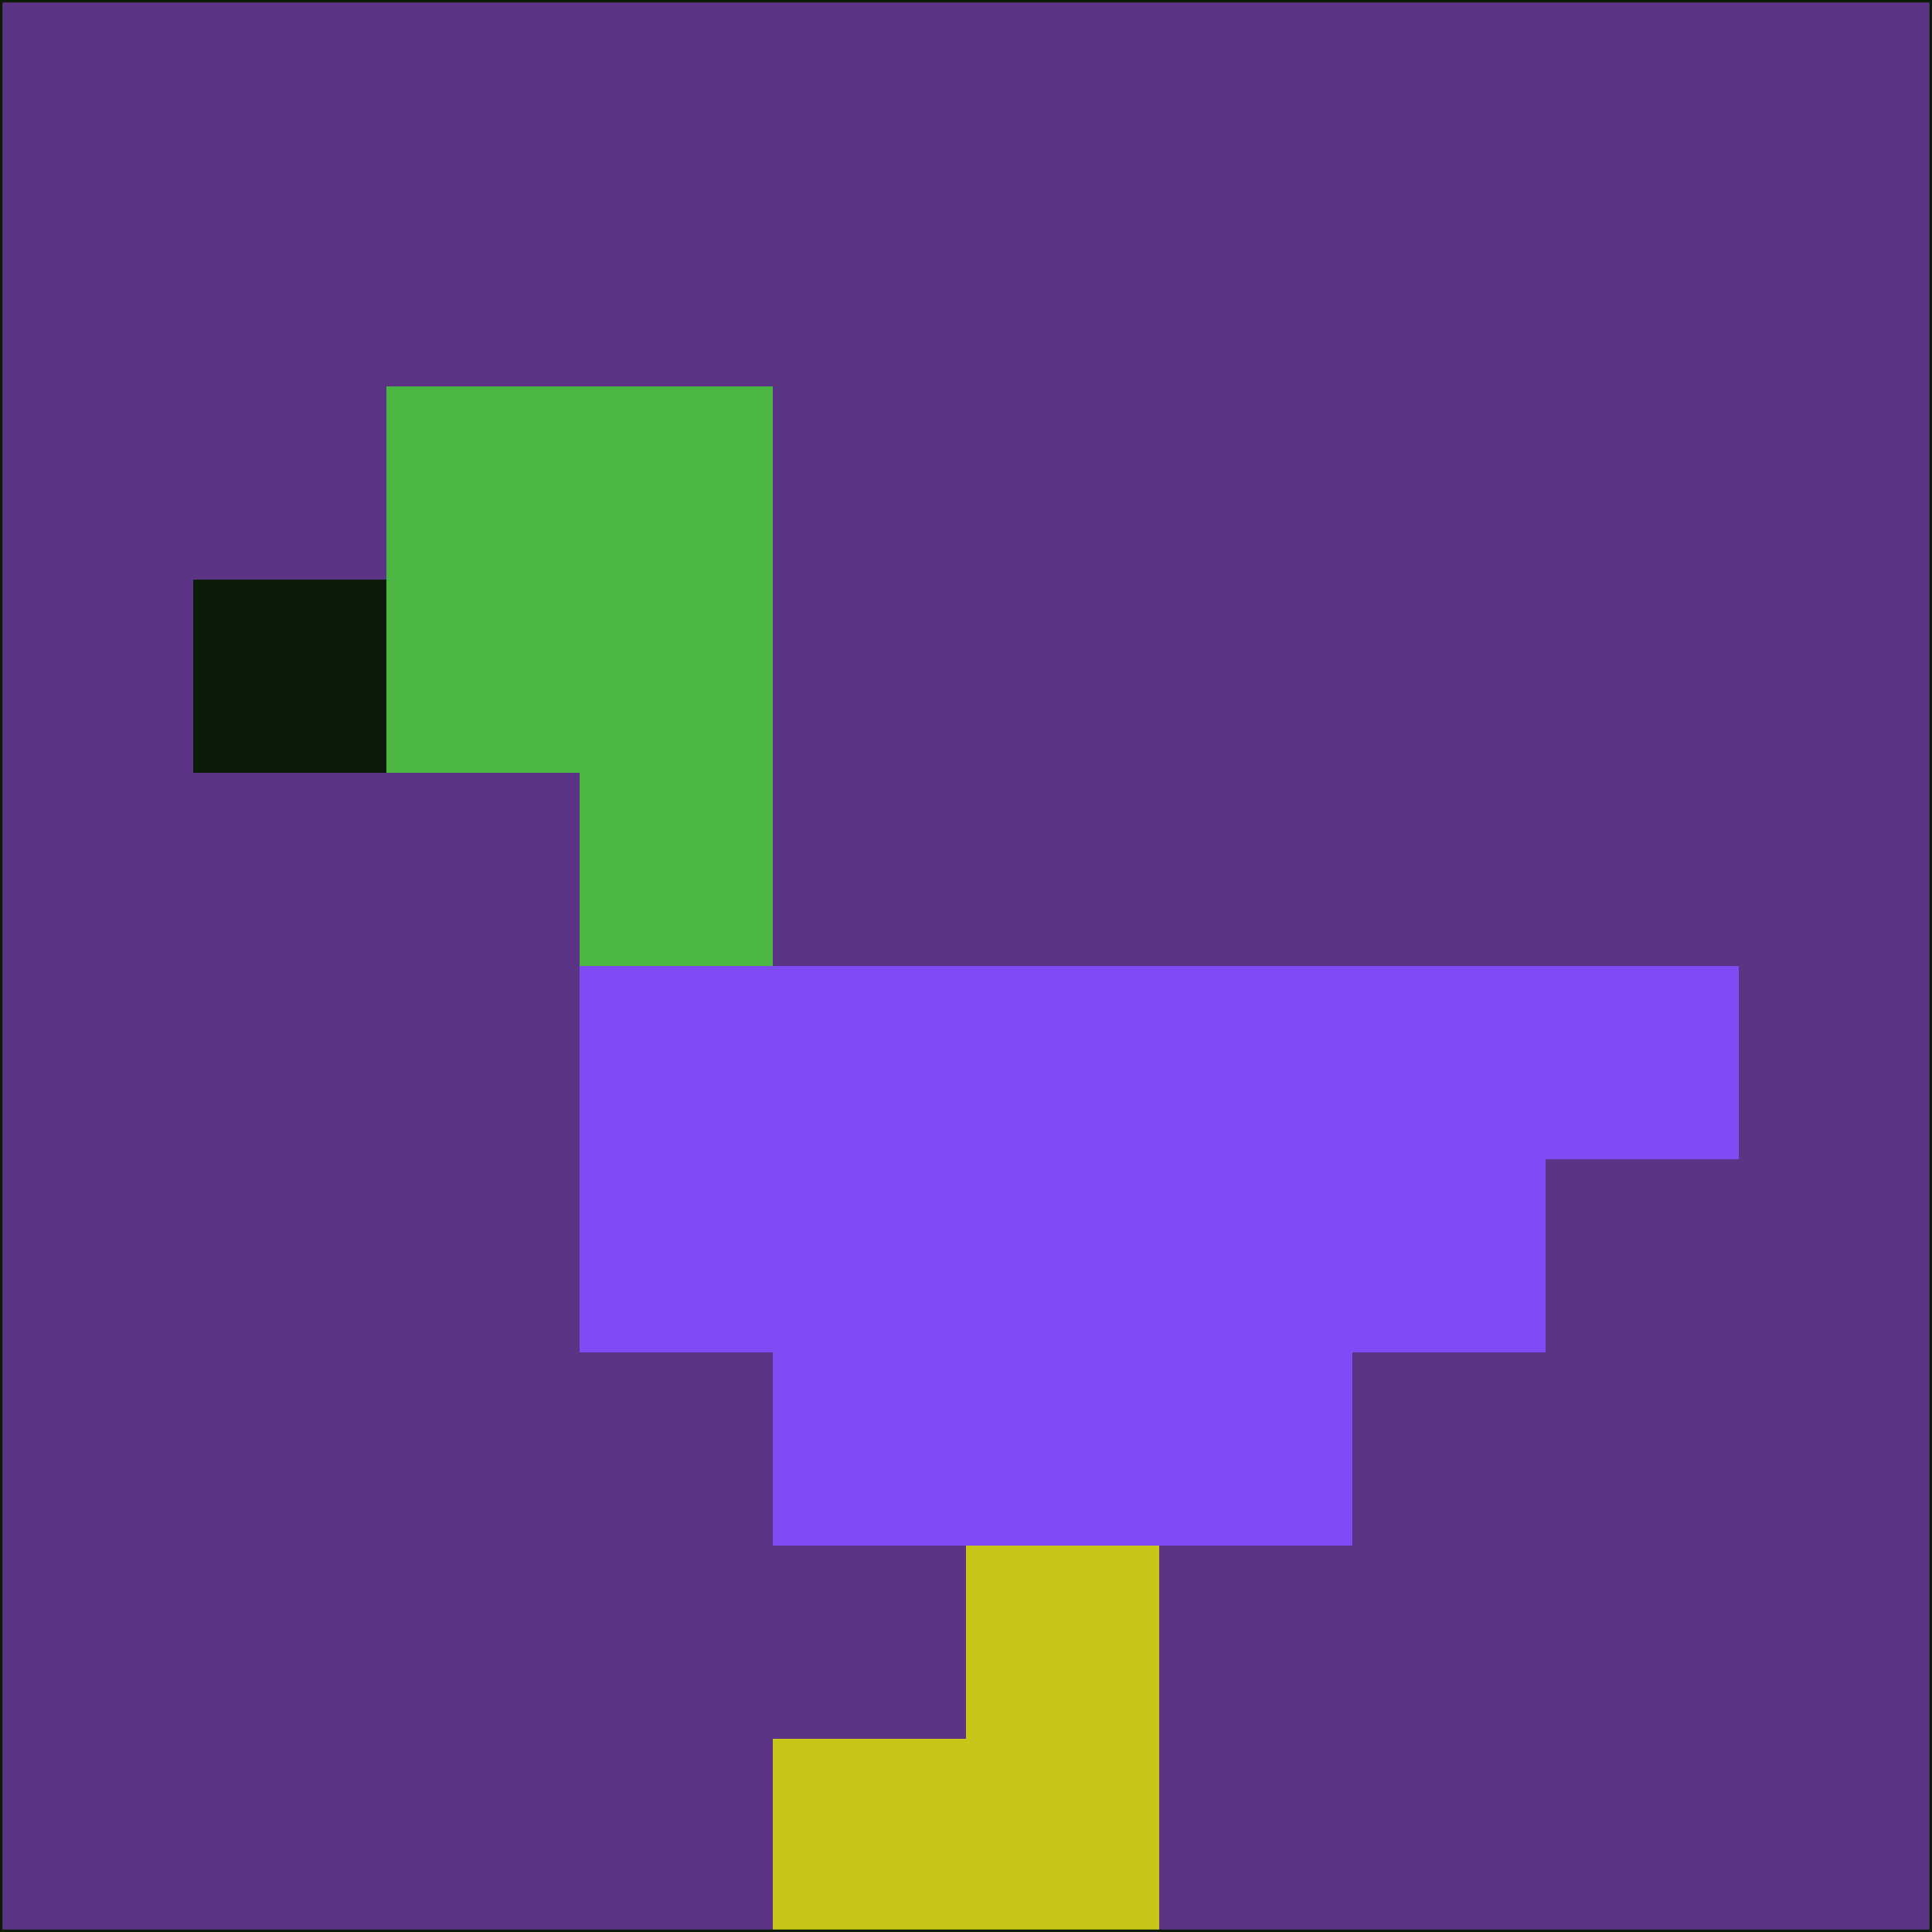 <svg xmlns="http://www.w3.org/2000/svg" version="1.1" width="785" height="785">
  <title>'goose-pfp-694263' by Dmitri Cherniak (Cyberpunk Edition)</title>
  <desc>
    seed=105448
    backgroundColor=#5c3486
    padding=20
    innerPadding=0
    timeout=500
    dimension=1
    border=false
    Save=function(){return n.handleSave()}
    frame=12

    Rendered at 2024-09-15T22:37:00.304Z
    Generated in 1ms
    Modified for Cyberpunk theme with new color scheme
  </desc>
  <defs/>
  <rect width="100%" height="100%" fill="#5c3486"/>
  <g>
    <g id="0-0">
      <rect x="0" y="0" height="785" width="785" fill="#5c3486"/>
      <g>
        <!-- Neon blue -->
        <rect id="0-0-2-2-2-2" x="157" y="157" width="157" height="157" fill="#4bb642"/>
        <rect id="0-0-3-2-1-4" x="235.5" y="157" width="78.5" height="314" fill="#4bb642"/>
        <!-- Electric purple -->
        <rect id="0-0-4-5-5-1" x="314" y="392.5" width="392.5" height="78.5" fill="#7e4bf4"/>
        <rect id="0-0-3-5-5-2" x="235.5" y="392.5" width="392.5" height="157" fill="#7e4bf4"/>
        <rect id="0-0-4-5-3-3" x="314" y="392.5" width="235.5" height="235.5" fill="#7e4bf4"/>
        <!-- Neon pink -->
        <rect id="0-0-1-3-1-1" x="78.5" y="235.5" width="78.5" height="78.5" fill="#0c1b08"/>
        <!-- Cyber yellow -->
        <rect id="0-0-5-8-1-2" x="392.5" y="628" width="78.5" height="157" fill="#c6c518"/>
        <rect id="0-0-4-9-2-1" x="314" y="706.5" width="157" height="78.5" fill="#c6c518"/>
      </g>
      <rect x="0" y="0" stroke="#0c1b08" stroke-width="2" height="785" width="785" fill="none"/>
    </g>
  </g>
  <script xmlns=""/>
</svg>